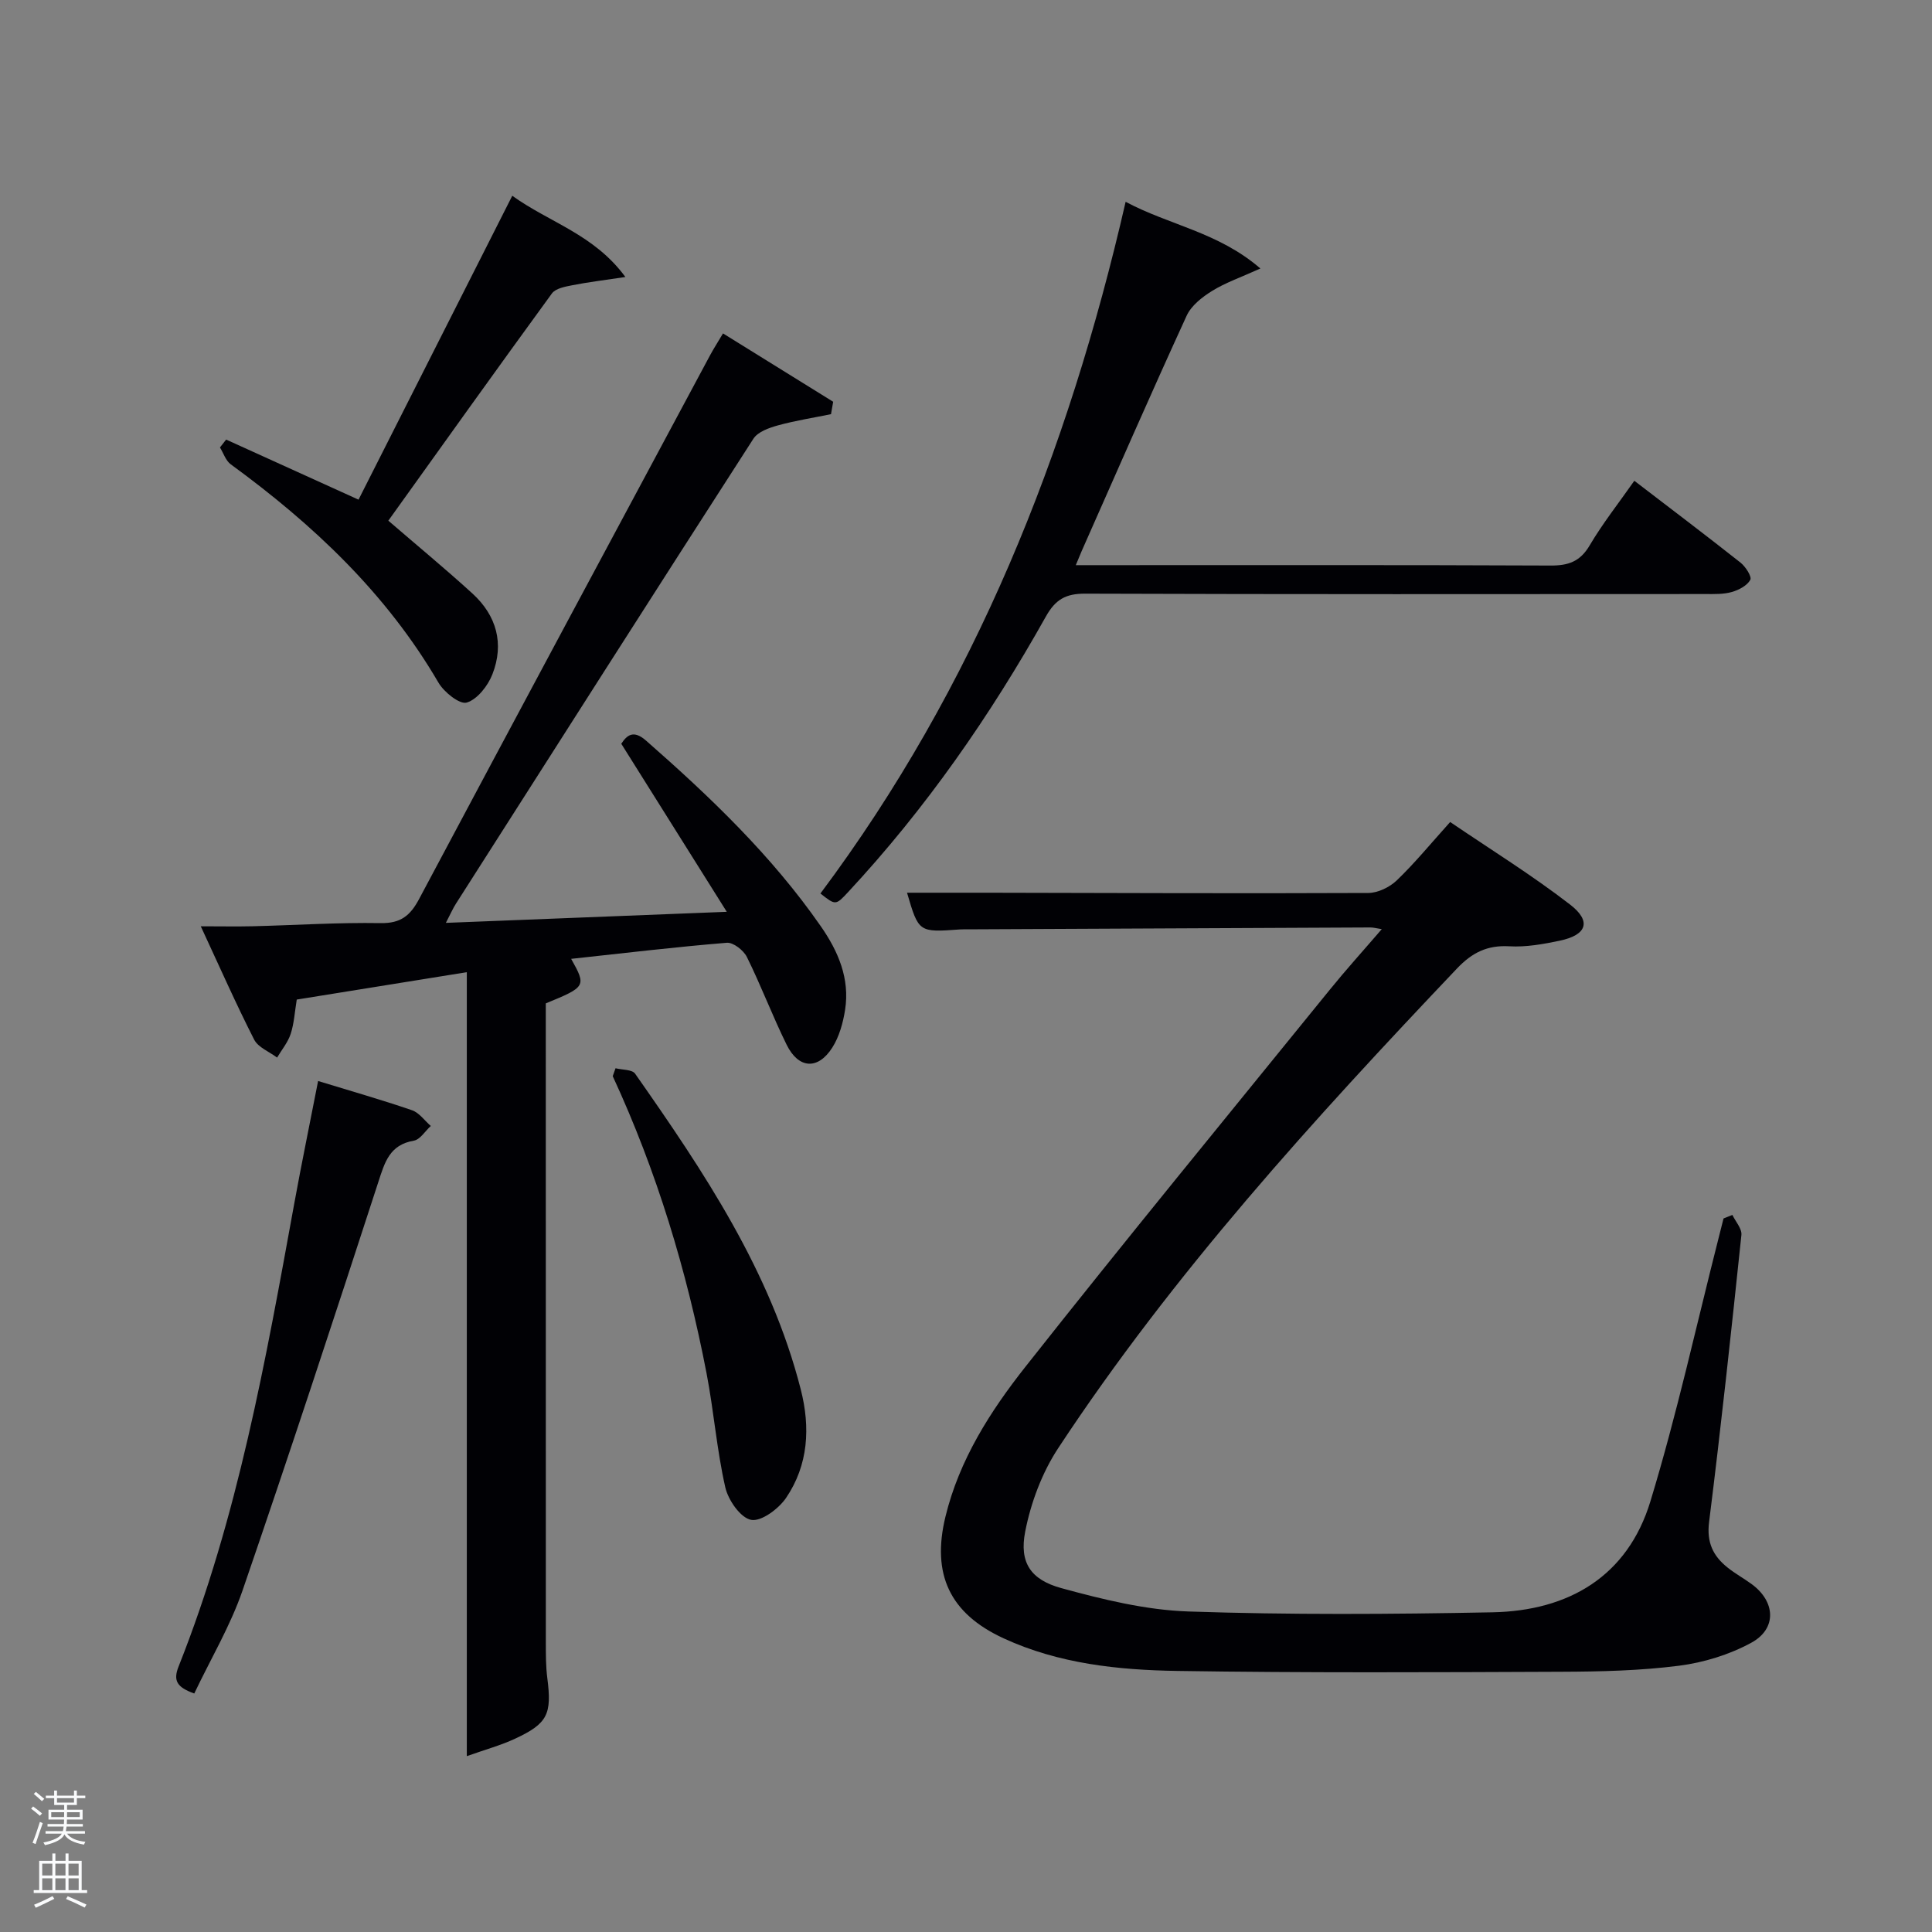 <svg enable-background="new 0 0 400 400" viewBox="0 0 400 400" xmlns="http://www.w3.org/2000/svg"><rect x="0" y="0" width="400" height="400" fill="#808080" stroke="none"/><path d="m6.44 374.46.42-.45c.65.47 1.27.95 1.85 1.44l-.45.49c-.65-.56-1.25-1.06-1.82-1.48m.93 7.33-.63-.26c.55-1.36 1.05-2.8 1.52-4.33.19.1.38.19.59.27-.46 1.29-.95 2.73-1.48 4.32m-.38-10.38.44-.42c.43.34 1.01.82 1.74 1.44l-.49.49c-.53-.51-1.09-1.01-1.69-1.51m2.5.35h1.72v-1.04h.59v1.04h3.52v-1.04h.59v1.04h1.75v.53h-1.75v1.42h-2.03v.97h3.22v2.03h-3.24c0 .35-.01.66-.03.93h3.32v.53h-3.37c-.03.27-.08.58-.15.94h3.96v.53h-3.71c.67.92 1.93 1.48 3.79 1.68-.13.24-.23.44-.29.59-2.13-.38-3.48-1.08-4.04-2.12-.43.97-1.77 1.72-4.03 2.23-.09-.19-.2-.37-.33-.55 2.1-.42 3.37-1.03 3.81-1.83h-3.36v-.53h3.58c.08-.29.13-.61.16-.94h-3.33v-.53h3.39c.02-.27.04-.58.04-.93h-3.23v-2.03h3.25v-.97h-2.07v-1.42h-1.73zm1.12 3.44v1h2.65c.01-.3.02-.44.02-.4v-.25-.35zm1.19-2h3.52v-.91h-3.52zm4.71 2h-2.63v.59c0 .15-.01.28-.01.4h2.64z" fill="#fafbfc"/><path d="m13.56 383.74h.63v1.52h2.72v6.07h1.13v.6h-11.06v-.6h1.13v-6.07h2.73v-1.52h.63v1.52h2.1v-1.52zm-2.69 8.83.38.56c-1.24.63-2.53 1.25-3.85 1.85-.1-.21-.21-.42-.34-.63 1.36-.55 2.63-1.15 3.81-1.78m-2.13-4.27h2.1v-2.45h-2.1zm0 3.04h2.1v-2.46h-2.1zm2.72-3.04h2.1v-2.45h-2.1zm0 3.04h2.1v-2.46h-2.1zm6.07 3.6c-1.41-.71-2.7-1.3-3.86-1.78l.35-.56c1.45.62 2.75 1.19 3.88 1.72zm-1.25-9.09h-2.1v2.45h2.1zm-2.09 5.49h2.1v-2.46h-2.1z" fill="#fafbfc"/><g fill="#010105"><path d="m358.67 251.54c.66 1.38 2 2.84 1.87 4.14-2.08 19.82-4.21 39.65-6.69 59.42-.54 4.27.83 7.07 3.87 9.48 1.56 1.24 3.33 2.21 4.94 3.39 4.94 3.61 5.27 9.23-.07 12.14-4.53 2.47-9.83 4.1-14.96 4.76-8.06 1.03-16.26 1.22-24.4 1.25-26.49.11-52.99.24-79.47-.17-12.27-.19-24.57-1.49-35.97-6.75-11.15-5.14-14.95-13.25-12.04-25.21 2.86-11.75 9.26-21.78 16.55-31.01 20.72-26.25 41.95-52.1 63.02-78.07 3.32-4.1 6.87-8.02 10.76-12.54-1.21-.19-1.79-.36-2.37-.35-27.82.12-55.64.26-83.46.39-.5 0-1-.01-1.5.02-8.55.62-8.55.62-10.96-7.6 5.48 0 11-.01 16.52 0 26.32.05 52.65.17 78.97.05 2-.01 4.43-1.19 5.91-2.61 3.71-3.56 6.98-7.56 11.05-12.08 8.31 5.65 16.89 10.96 24.84 17.1 4.5 3.47 3.44 6.31-2.2 7.48-3.4.71-6.95 1.35-10.38 1.15-4.57-.27-7.72 1.31-10.84 4.59-29.71 31.29-58.75 63.14-82.56 99.3-3.36 5.1-5.68 11.31-6.85 17.32-1.24 6.37 1.13 9.93 7.47 11.67 8.59 2.35 17.49 4.54 26.32 4.84 20.97.71 41.98.58 62.97.17 15.76-.31 27.96-7.43 32.69-22.98 5.49-18.04 9.53-36.52 14.19-54.8.32-1.25.63-2.51.95-3.76.61-.24 1.22-.49 1.83-.73z"/><path d="m96.65 363.59c0-54.51 0-108.15 0-162.31-11.79 1.9-23.47 3.78-35.21 5.67-.43 2.6-.55 4.95-1.26 7.11-.57 1.75-1.85 3.28-2.81 4.9-1.62-1.22-3.92-2.1-4.75-3.72-3.76-7.38-7.1-14.96-11.05-23.46 4.07 0 7.44.07 10.81-.01 8.81-.22 17.63-.8 26.43-.65 4.16.07 6.13-1.55 7.96-4.99 20-37.57 40.13-75.06 60.24-112.57.7-1.31 1.52-2.57 2.68-4.53 7.64 4.74 15.23 9.44 22.81 14.15-.15.86-.3 1.71-.45 2.57-3.67.75-7.39 1.33-10.99 2.32-1.84.51-4.16 1.33-5.08 2.77-20.63 32.02-41.1 64.15-61.59 96.27-.61.95-1.06 2-2.08 3.96 19.35-.76 37.96-1.5 58.16-2.29-7.58-12.07-14.6-23.26-21.84-34.79 1.15-1.75 2.49-2.96 5.11-.67 13.3 11.66 26.03 23.83 36.19 38.44 3.62 5.2 6.04 10.83 5.04 17.29-.42 2.7-1.21 5.57-2.65 7.84-2.97 4.67-7 4.41-9.46-.6-2.94-5.96-5.28-12.21-8.23-18.16-.68-1.38-2.82-3.05-4.15-2.94-10.7.88-21.37 2.15-32.23 3.33 3.17 5.65 3.09 5.8-5.25 9.22v5.27c0 42.33 0 84.66.01 126.98 0 2.5-.01 5.02.31 7.48.95 7.41.08 9.36-6.64 12.49-2.94 1.38-6.12 2.24-10.03 3.63z"/><path d="m338.37 99.54c7.54 5.78 14.82 11.28 21.98 16.94 1.05.83 2.39 2.92 2.03 3.57-.66 1.2-2.38 2.11-3.84 2.52-1.71.49-3.61.42-5.43.42-42.82.02-85.65.07-128.47-.08-4.02-.01-6.14 1.23-8.1 4.73-11.51 20.54-24.88 39.79-40.96 57.07-2.57 2.76-2.58 2.75-5.72.28 31.95-42.74 51.24-91.14 63.19-143.21 9.02 4.83 19.2 6.28 27.9 13.81-4.16 1.88-7.28 2.95-10.01 4.65-2.05 1.27-4.3 3.03-5.26 5.13-7.41 16.16-14.53 32.46-21.73 48.72-.32.73-.61 1.46-1.22 2.92h5.78c30.83 0 61.65-.06 92.48.08 3.7.02 6.14-.8 8.12-4.15 2.69-4.56 6-8.75 9.26-13.4z"/><path d="m106.06 40.53c7.71 5.56 16.91 7.96 23.42 16.82-4.36.66-7.68 1.05-10.96 1.7-1.5.29-3.48.65-4.25 1.7-11.35 15.56-22.54 31.24-33.87 47.05 5.93 5.12 11.79 9.95 17.39 15.06 5.03 4.58 6.64 10.42 4.15 16.76-.93 2.38-3.12 5.18-5.31 5.84-1.45.44-4.7-2.15-5.86-4.14-10.79-18.49-25.93-32.73-43.01-45.2-1.03-.76-1.49-2.3-2.22-3.48.43-.54.85-1.09 1.28-1.63 8.96 4.07 17.92 8.13 27.41 12.44 10.38-20.52 21-41.51 31.83-62.92z"/><path d="m40.22 350.62c-3.61-1.29-4.41-2.67-3.24-5.6 12.27-30.9 18.04-63.43 23.96-95.93 1.51-8.29 3.22-16.54 4.92-25.28 6.88 2.11 13.21 3.91 19.43 6.05 1.5.51 2.61 2.14 3.9 3.26-1.16 1.05-2.2 2.81-3.5 3.04-5.04.86-6.03 4.47-7.37 8.59-9.18 28.25-18.45 56.47-28.11 84.56-2.52 7.31-6.56 14.1-9.99 21.31z"/><path d="m127.44 221.17c1.38.35 3.43.24 4.05 1.12 14.24 20.31 28.05 40.88 34.3 65.38 2.01 7.88 1.58 15.63-3.04 22.45-1.54 2.27-5.14 4.95-7.24 4.55-2.2-.42-4.75-4.09-5.35-6.75-1.76-7.75-2.37-15.75-3.87-23.56-4.09-21.25-10.32-41.86-19.43-61.55.19-.55.38-1.1.58-1.64z"/></g></svg>